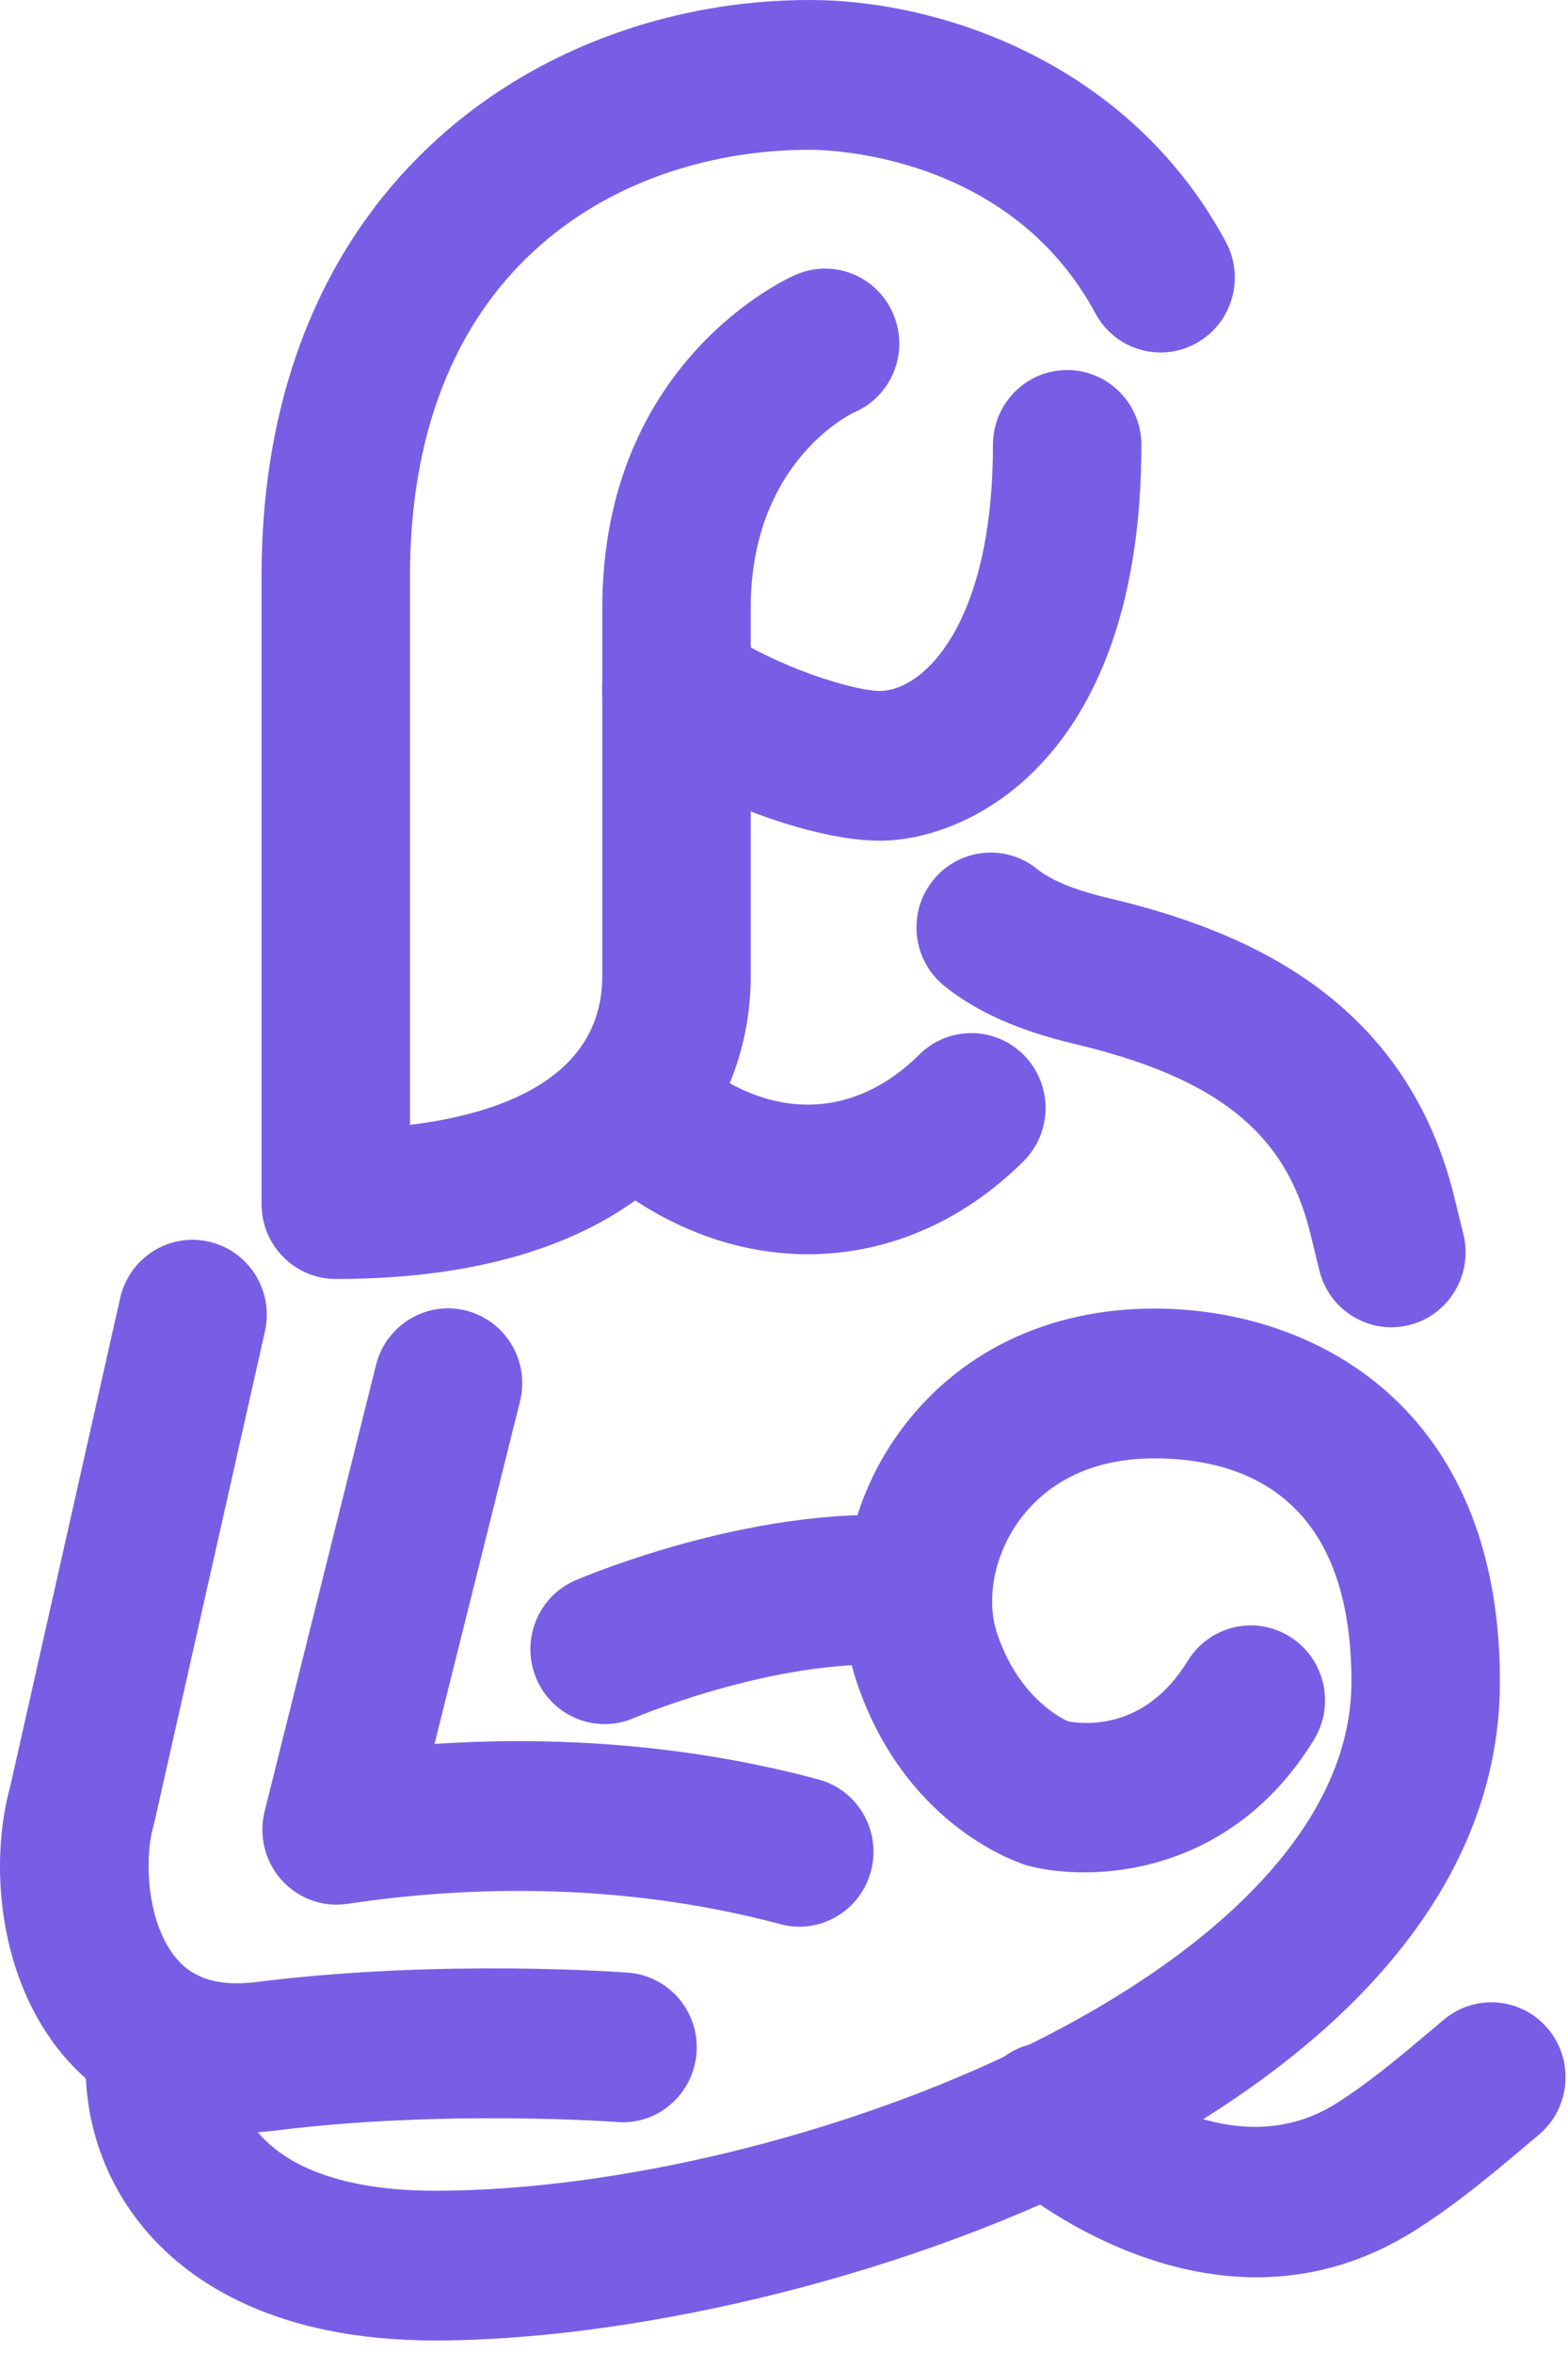 <?xml version="1.0" encoding="UTF-8"?>
<svg width="36px" height="54px" viewBox="0 0 36 54" version="1.1" xmlns="http://www.w3.org/2000/svg" xmlns:xlink="http://www.w3.org/1999/xlink">
    <!-- Generator: Sketch 57.1 (83088) - https://sketch.com -->
    <title>Group 2</title>
    <desc>Created with Sketch.</desc>
    <g id="Desktop" stroke="none" stroke-width="1" fill="none" fill-rule="evenodd">
        <g id="Landing-v2" transform="translate(-518, -3423)" fill="#785EE5">
            <g id="Group-2" transform="translate(518, 3423)">
                <path d="M5.462,48.951 C3.84,48.951 2.44,48.337 1.459,47.177 C-0.064,45.379 -0.243,42.729 0.234,41.001 L2.759,29.79 C2.968,28.865 3.878,28.285 4.799,28.496 C5.716,28.706 6.291,29.627 6.083,30.553 L3.548,41.807 L3.523,41.904 C3.305,42.661 3.368,44.139 4.051,44.947 C4.305,45.245 4.772,45.626 5.895,45.485 C10.107,44.956 14.246,45.258 14.42,45.271 C15.358,45.342 16.062,46.166 15.992,47.112 C15.922,48.06 15.101,48.776 14.166,48.699 C14.126,48.695 10.184,48.41 6.318,48.896 C6.027,48.932 5.74,48.951 5.462,48.951" id="Fill-109"></path>
                <path d="M31.943,30.46 C31.178,30.46 30.481,29.936 30.29,29.152 L30.082,28.301 C29.519,25.994 27.949,24.737 24.661,23.955 C23.396,23.657 22.421,23.223 21.683,22.629 C20.947,22.037 20.826,20.956 21.413,20.214 C21.999,19.471 23.073,19.35 23.808,19.941 C24.137,20.206 24.686,20.431 25.44,20.608 C28.3,21.288 32.234,22.74 33.391,27.479 L33.599,28.33 C33.824,29.251 33.266,30.182 32.352,30.41 C32.215,30.444 32.078,30.46 31.943,30.46" id="Fill-110"></path>
                <path d="M9.986,53.713 C6.322,53.713 4.381,52.372 3.398,51.246 C2.29,49.978 1.798,48.334 2.014,46.616 C2.132,45.674 2.988,44.996 3.918,45.127 C4.852,45.246 5.513,46.107 5.395,47.049 C5.342,47.468 5.345,48.276 5.954,48.974 C6.699,49.825 8.092,50.276 9.986,50.276 C18.263,50.276 31.028,45.258 31.028,38.59 C31.028,34.357 28.566,33.469 26.501,33.469 C24.781,33.469 23.856,34.258 23.382,34.92 C22.827,35.698 22.634,36.7 22.889,37.474 C23.356,38.89 24.286,39.396 24.522,39.504 C24.904,39.575 26.293,39.711 27.267,38.119 C27.762,37.312 28.811,37.058 29.613,37.56 C30.413,38.058 30.662,39.117 30.168,39.925 C28.221,43.104 25.001,43.2 23.567,42.808 C23.21,42.694 20.725,41.798 19.656,38.561 C19.056,36.745 19.425,34.58 20.618,32.91 C21.945,31.054 24.034,30.031 26.501,30.031 C30.162,30.031 34.437,32.272 34.437,38.59 C34.437,48.519 18.518,53.713 9.986,53.713" id="Fill-111"></path>
                <path d="M18.351,44.217 C18.206,44.217 18.06,44.197 17.913,44.158 C14.031,43.12 10.368,43.33 7.98,43.692 C7.418,43.779 6.848,43.571 6.465,43.146 C6.083,42.72 5.936,42.128 6.075,41.572 L8.633,31.325 C8.863,30.405 9.789,29.846 10.702,30.078 C11.615,30.31 12.168,31.244 11.938,32.164 L9.976,40.022 C12.461,39.859 15.548,39.968 18.787,40.836 C19.697,41.079 20.239,42.02 19.997,42.938 C19.795,43.708 19.105,44.217 18.351,44.217" id="Fill-112"></path>
                <path d="M18.551,28.784 C16.741,28.784 14.902,28.043 13.342,26.561 C12.657,25.91 12.624,24.823 13.269,24.131 C13.914,23.44 14.992,23.408 15.678,24.057 C17.437,25.727 19.516,25.784 21.105,24.203 C21.775,23.538 22.854,23.546 23.514,24.221 C24.175,24.897 24.168,25.985 23.498,26.651 C22.067,28.074 20.322,28.784 18.551,28.784" id="Fill-113"></path>
                <path d="M20.198,19.294 C18.712,19.294 16.298,18.42 14.581,17.26 C13.798,16.732 13.589,15.665 14.113,14.875 C14.637,14.087 15.696,13.876 16.477,14.403 C17.89,15.358 19.649,15.857 20.198,15.857 C21.202,15.857 22.797,14.324 22.797,10.211 C22.797,9.262 23.559,8.492 24.501,8.492 C25.442,8.492 26.205,9.262 26.205,10.211 C26.205,17.395 22.275,19.294 20.198,19.294" id="Fill-114"></path>
                <path d="M7.709,29.352 C6.769,29.352 6.005,28.583 6.005,27.633 L6.005,13.224 C6.005,4.138 12.526,4.4408921e-14 18.585,4.4408921e-14 C21.614,4.4408921e-14 25.936,1.453 28.143,5.549 C28.593,6.384 28.286,7.427 27.459,7.88 C26.632,8.335 25.598,8.025 25.149,7.191 C23.183,3.543 19.049,3.437 18.585,3.437 C14.354,3.437 9.413,6.001 9.413,13.224 L9.413,25.815 C11.398,25.573 13.828,24.788 13.828,22.394 L13.828,13.955 C13.828,8.278 18.094,6.38 18.276,6.302 C19.142,5.931 20.142,6.336 20.51,7.21 C20.88,8.083 20.477,9.092 19.611,9.464 C19.535,9.5 17.236,10.605 17.236,13.955 L17.236,22.394 C17.236,25.757 14.734,29.352 7.709,29.352" id="Fill-115"></path>
                <path d="M28.849,52.263 C25.626,52.263 23.068,49.998 22.924,49.867 C22.223,49.234 22.163,48.148 22.791,47.44 C23.418,46.733 24.495,46.674 25.198,47.307 C25.311,47.406 28.145,49.871 30.678,48.273 C31.437,47.795 32.156,47.188 32.917,46.546 L33.147,46.352 C33.871,45.743 34.946,45.84 35.548,46.569 C36.151,47.297 36.054,48.381 35.332,48.99 L35.104,49.182 C34.287,49.871 33.444,50.583 32.485,51.188 C31.241,51.972 30.002,52.263 28.849,52.263" id="Fill-116"></path>
                <path d="M13.883,39.567 C13.22,39.567 12.59,39.176 12.314,38.522 C11.945,37.649 12.347,36.641 13.212,36.268 C13.388,36.192 17.572,34.411 21.27,34.83 C22.205,34.936 22.878,35.787 22.773,36.73 C22.668,37.672 21.817,38.349 20.89,38.246 C18.101,37.928 14.583,39.414 14.548,39.43 C14.331,39.524 14.105,39.567 13.883,39.567" id="Fill-117"></path>
            </g>
        </g>
    </g>
</svg>